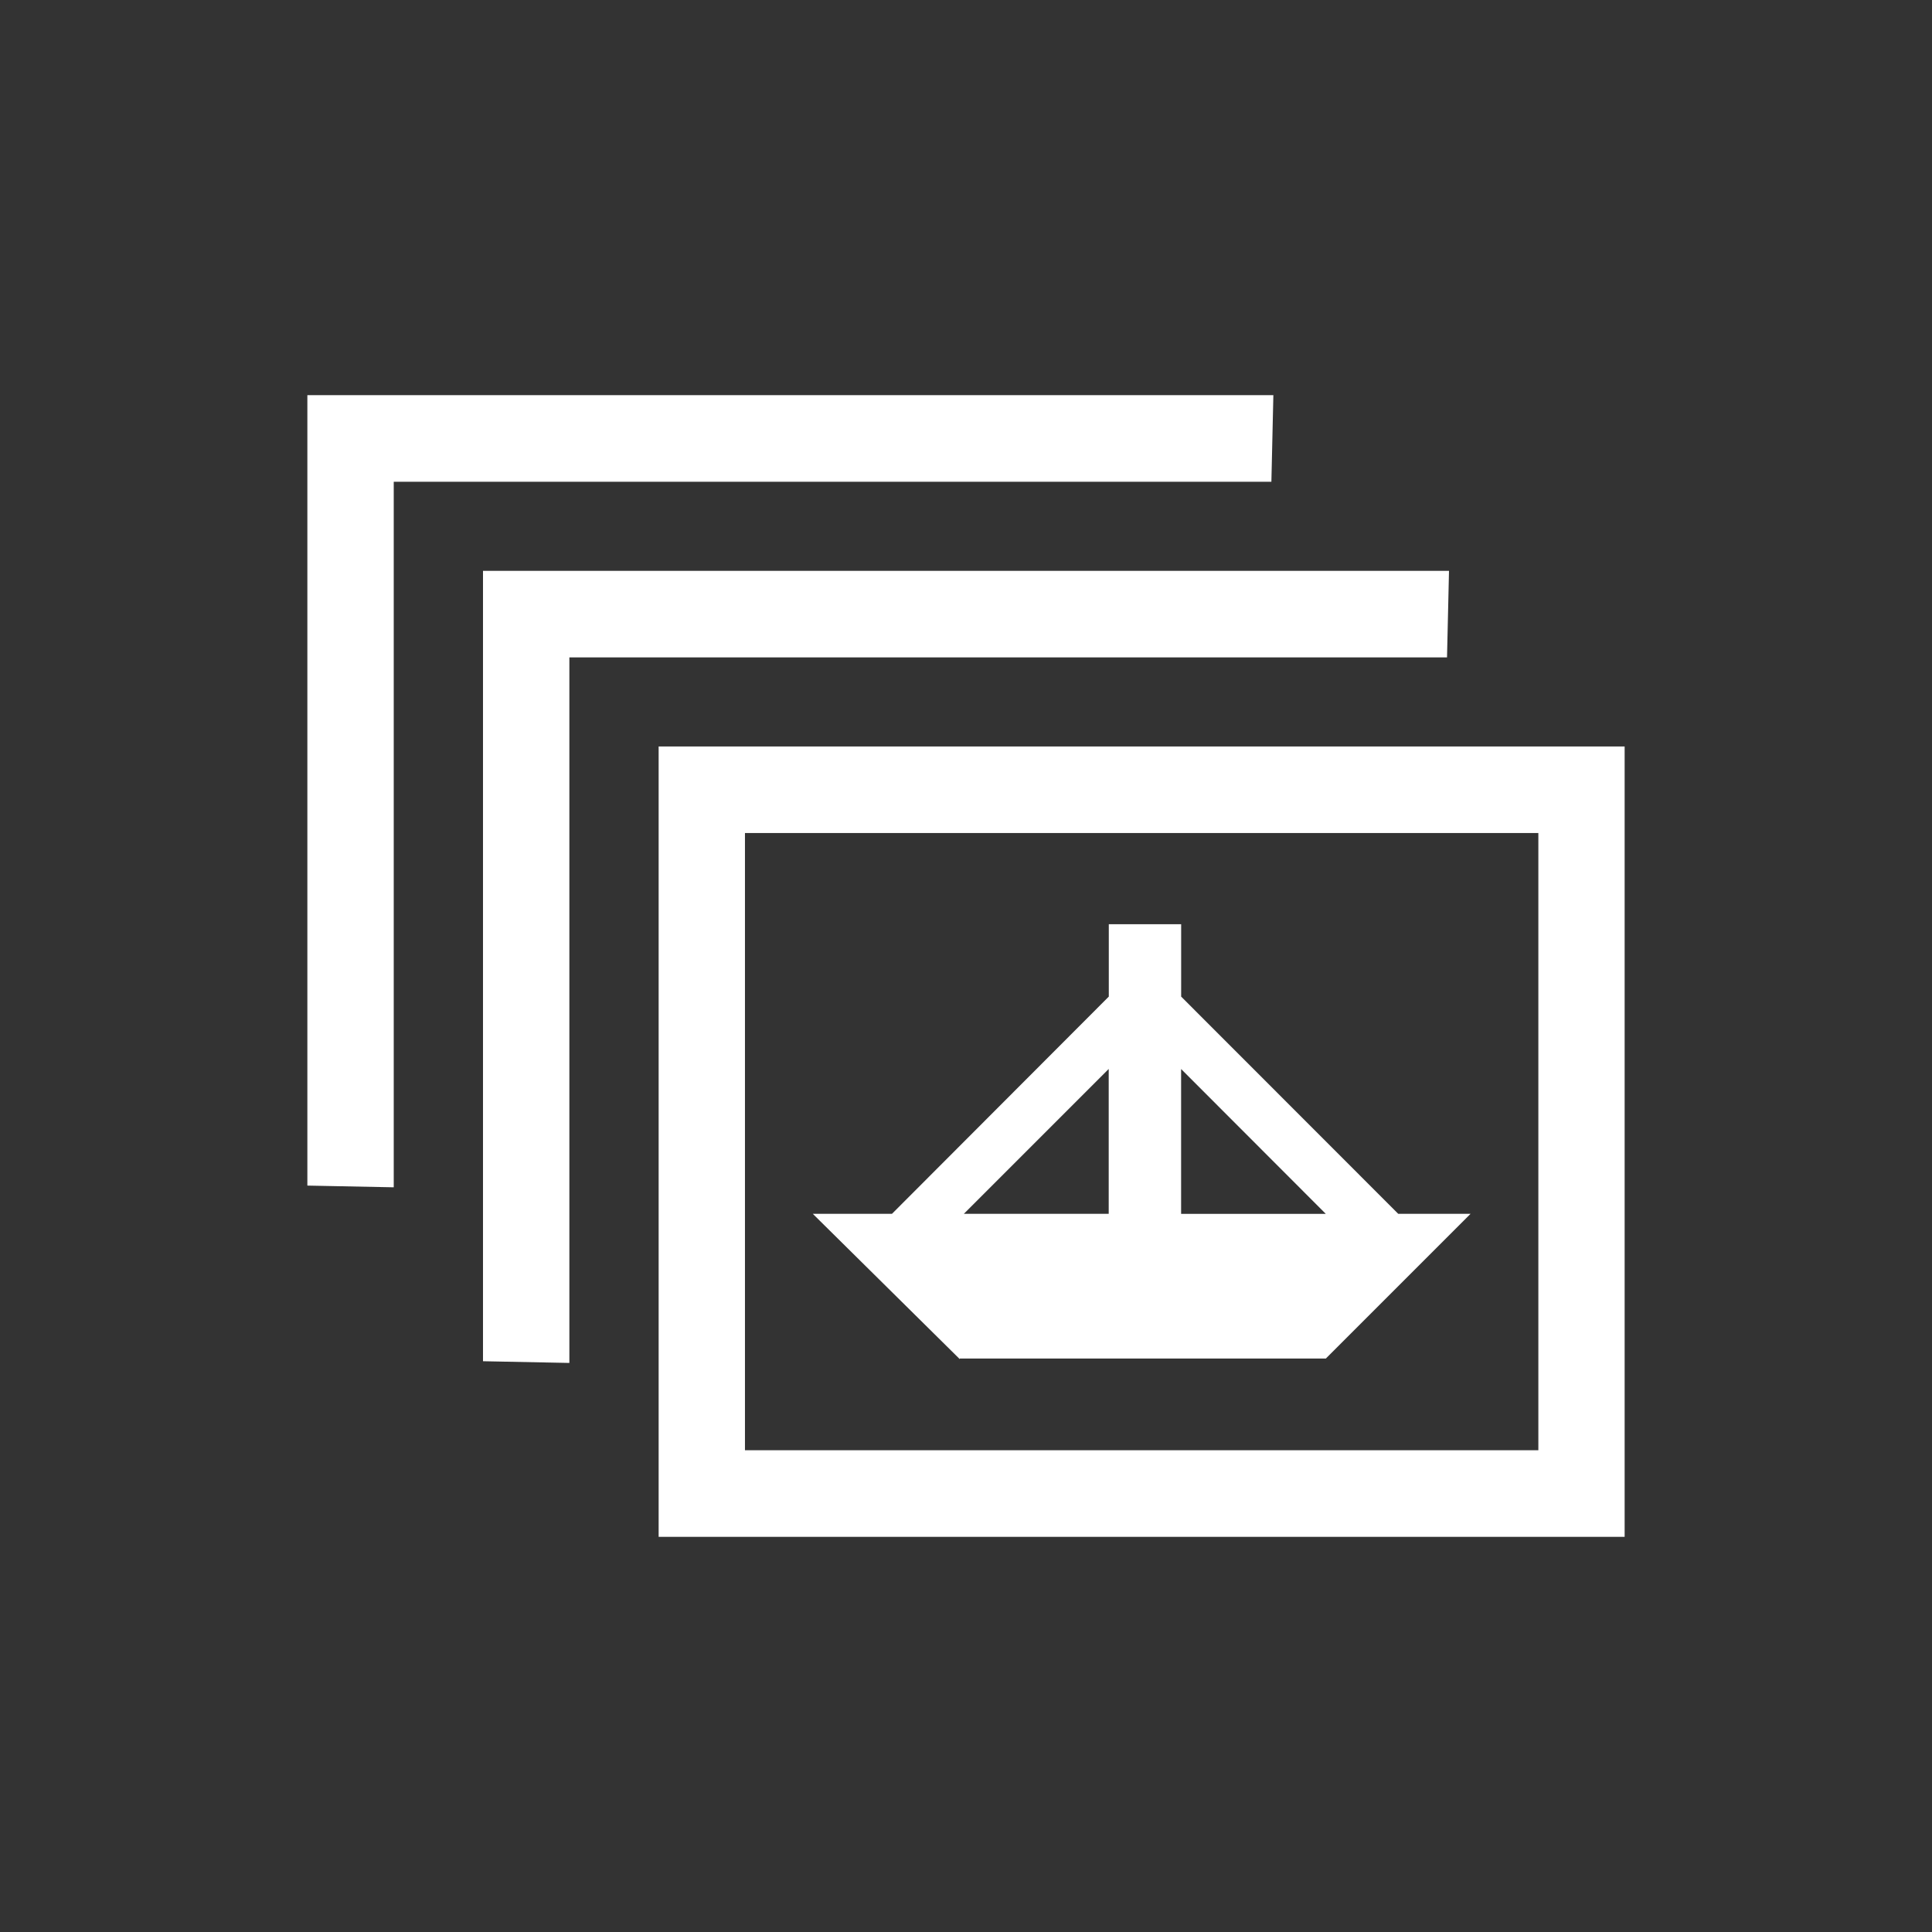 <?xml version="1.0" encoding="UTF-8"?>
<svg xmlns="http://www.w3.org/2000/svg" xmlns:xlink="http://www.w3.org/1999/xlink" contentScriptType="text/ecmascript" width="44" baseProfile="tiny" zoomAndPan="magnify" contentStyleType="text/css" viewBox="-0.178 -0.186 44 44.001" height="44.001" preserveAspectRatio="xMidYMid meet" version="1.1">
    <rect x="-0.178" y="-0.186" width="44" height="44.001" fill="#333333" stroke="none"/>
    <g>
        <rect x="-0.178" width="44" fill="none" y="-0.186" height="44.001"/>
        <g>
            <g>
                <g>
                    <linearGradient x1="25.822" y1="9.291" x2="25.822" gradientUnits="userSpaceOnUse" y2="32.625" xlink:type="simple" xlink:actuate="onLoad" id="XMLID_5_" xlink:show="other">
                        <stop stop-color="#ffffff" offset="0"/>
                        <stop stop-color="#ffffff" offset="1"/>
                    </linearGradient>
                    <path fill="url(#XMLID_5_)" d="M 14.822 16.814 L 14.822 34.815 L 36.822 34.815 L 36.822 16.814 L 14.822 16.814 z M 34.857 18.786 C 34.857 20.432 34.857 31.196 34.857 32.842 C 33.138 32.842 18.503 32.842 16.788 32.842 C 16.788 31.196 16.788 20.432 16.788 18.786 C 18.504 18.786 33.139 18.786 34.857 18.786 z "/>
                </g>
                <linearGradient x1="25.822" y1="9.291" x2="25.822" gradientUnits="userSpaceOnUse" y2="32.625" xlink:type="simple" xlink:actuate="onLoad" id="XMLID_6_" xlink:show="other">
                    <stop stop-color="#ffffff" offset="0"/>
                    <stop stop-color="#ffffff" offset="1"/>
                </linearGradient>
                <path fill="url(#XMLID_6_)" d="M 33.313 27.458 L 31.666 27.458 L 26.722 22.511 L 26.722 20.863 L 25.074 20.863 L 25.074 22.511 L 20.136 27.458 L 18.333 27.458 L 21.681 30.768 L 21.681 30.754 L 30.017 30.754 L 33.313 27.458 z M 25.072 27.458 L 21.773 27.458 L 25.072 24.159 L 25.072 27.458 z M 26.721 24.16 L 30.016 27.459 L 26.721 27.459 L 26.721 24.16 z "/>
            </g>
            <g>
                <linearGradient x1="21.822" y1="9.291" x2="21.822" gradientUnits="userSpaceOnUse" y2="32.624" xlink:type="simple" xlink:actuate="onLoad" id="XMLID_7_" xlink:show="other">
                    <stop stop-color="#ffffff" offset="0"/>
                    <stop stop-color="#ffffff" offset="1"/>
                </linearGradient>
                <path fill="url(#XMLID_7_)" d="M 32.822 12.814 L 10.822 12.814 L 10.822 30.815 L 12.789 30.854 C 12.789 29.208 12.789 16.431 12.789 14.786 C 14.504 14.786 31.059 14.786 32.777 14.786 L 32.822 12.814 z "/>
            </g>
            <g>
                <linearGradient x1="17.822" y1="9.291" x2="17.822" gradientUnits="userSpaceOnUse" y2="32.624" xlink:type="simple" xlink:actuate="onLoad" id="XMLID_8_" xlink:show="other">
                    <stop stop-color="#ffffff" offset="0"/>
                    <stop stop-color="#ffffff" offset="1"/>
                </linearGradient>
                <path fill="url(#XMLID_8_)" d="M 28.822 8.814 L 6.822 8.814 L 6.822 26.815 L 8.789 26.854 C 8.789 25.208 8.789 12.431 8.789 10.786 C 10.504 10.786 27.059 10.786 28.777 10.786 L 28.822 8.814 z "/>
            </g>
        </g>
    </g>
</svg>
